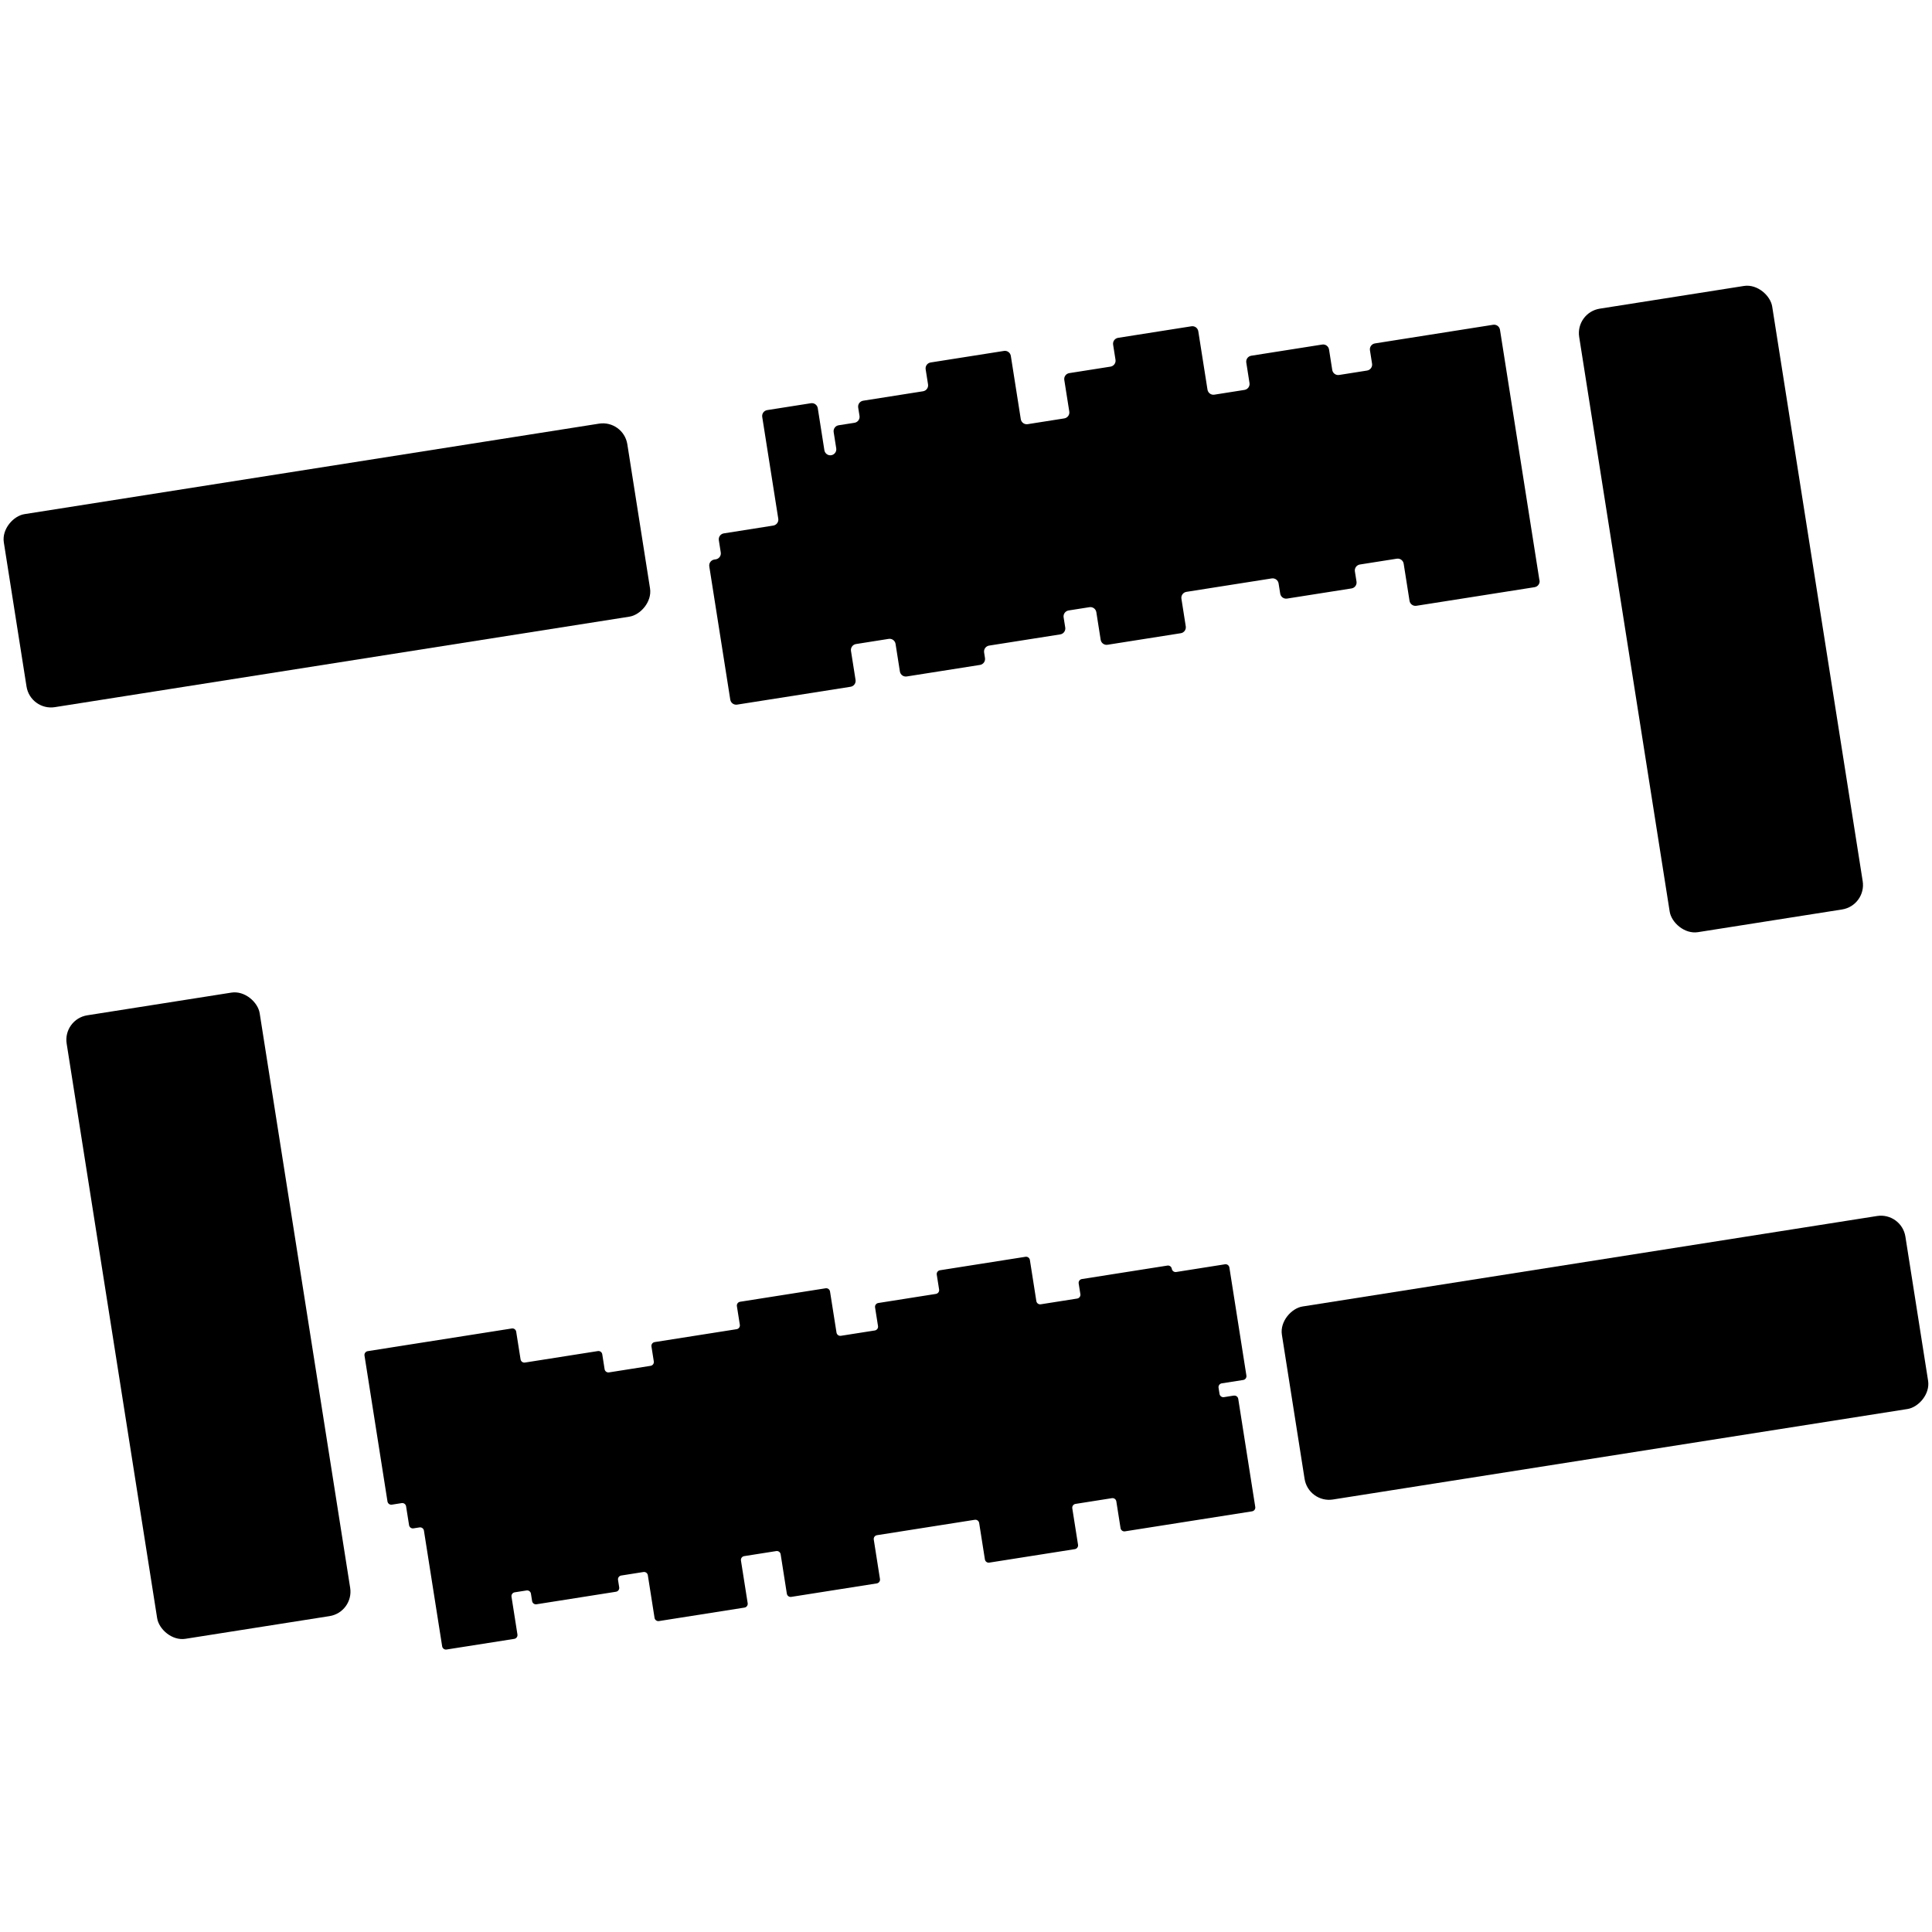 <?xml version="1.0" encoding="UTF-8"?>
<svg id="Layer_1" xmlns="http://www.w3.org/2000/svg" viewBox="0 0 512 512">
  <rect id="Cunningham_Hall" x="60.76" y="66.2" width="51.78" height="167.27" rx="6.56" ry="6.56" transform="translate(221.17 40.93) rotate(81.05)"/>
  <path id="Towle_Hall" d="M407.96,153.74l-10.45-66.35c-.14-.87-.95-1.46-1.82-1.32l-16.75,2.64h0l-14.57,2.3c-.87.14-1.46.95-1.32,1.82l.56,3.55c.14.87-.46,1.68-1.32,1.82l-7.41,1.17c-.87.14-1.68-.46-1.82-1.32l-.85-5.42c-.14-.87-.95-1.46-1.82-1.32l-18.79,2.96c-.87.14-1.46.95-1.32,1.82l.85,5.42c.14.87-.46,1.68-1.32,1.82l-7.99,1.26c-.87.14-1.68-.46-1.82-1.32l-2.44-15.48c-.14-.87-.95-1.46-1.82-1.32l-19.43,3.06c-.87.14-1.46.95-1.32,1.82l.63,3.99c.14.87-.46,1.68-1.32,1.82l-10.93,1.72c-.87.14-1.46.95-1.32,1.82l1.32,8.36c.14.87-.46,1.68-1.32,1.82l-9.71,1.53c-.87.14-1.68-.46-1.82-1.32l-2.64-16.77c-.14-.87-.95-1.46-1.82-1.32l-19.43,3.06c-.87.14-1.46.95-1.32,1.82l.63,3.99c.14.87-.46,1.68-1.32,1.82l-15.87,2.5c-.87.14-1.46.95-1.32,1.82l.35,2.21c.14.87-.46,1.68-1.32,1.82l-4.21.66c-.87.14-1.46.95-1.32,1.82l.68,4.3c.14.87-.46,1.68-1.32,1.82h0c-.87.14-1.68-.46-1.82-1.32l-1.75-11.14c-.14-.87-.95-1.46-1.82-1.32l-11.58,1.82c-.87.14-1.46.95-1.32,1.82l4.25,26.96c.14.87-.46,1.68-1.32,1.82l-13.11,2.07c-.87.14-1.46.95-1.32,1.82l.51,3.24c.14.87-.46,1.68-1.32,1.82l-.4.06c-.87.14-1.46.95-1.32,1.82l5.56,35.3c.14.87.95,1.46,1.82,1.32l30.06-4.73c.87-.14,1.46-.95,1.32-1.82l-1.21-7.68c-.14-.87.46-1.68,1.32-1.82l8.67-1.37c.87-.14,1.68.46,1.82,1.32l1.15,7.32c.14.87.95,1.46,1.82,1.32l19.41-3.06c.87-.14,1.46-.95,1.32-1.82l-.23-1.48c-.14-.87.46-1.68,1.32-1.82l18.86-2.97c.87-.14,1.46-.95,1.32-1.82l-.43-2.7c-.14-.87.46-1.68,1.32-1.82l5.53-.87c.87-.14,1.68.46,1.82,1.32l1.15,7.32c.14.87.95,1.46,1.82,1.32l19.41-3.06c.87-.14,1.46-.95,1.32-1.82l-1.15-7.32c-.14-.87.46-1.68,1.32-1.82l22.61-3.56c.87-.14,1.68.46,1.82,1.32l.43,2.7c.14.87.95,1.46,1.82,1.32l17.08-2.69c.87-.14,1.46-.95,1.32-1.82l-.43-2.7c-.14-.87.46-1.68,1.32-1.82l9.79-1.54c.87-.14,1.68.46,1.82,1.32l1.55,9.84c.14.87.95,1.46,1.82,1.32l14.57-2.29h0s16.75-2.64,16.75-2.64c.87-.14,1.46-.95,1.32-1.82Z"/>
  <rect id="Davidson_Hall" x="430.18" y="77.76" width="51.78" height="167.27" rx="6.56" ry="6.56" transform="translate(-19.56 72.93) rotate(-8.95)"/>
  <rect id="Griffiths_Hall" x="399.47" y="276.18" width="51.78" height="167.27" rx="6.56" ry="6.56" transform="translate(714.6 -116.34) rotate(81.05)"/>
  <rect id="Wada_Hall" x="29.35" y="265.04" width="51.78" height="167.27" rx="6.56" ry="6.56" transform="translate(-53.58 12.84) rotate(-8.95)"/>
  <path id="Ehrman_Hall" d="M326.93,369.85l-2.57.41c-.56.09-1.08-.29-1.17-.85l-.26-1.64c-.09-.56.29-1.08.85-1.17l5.68-.89c.56-.09.94-.61.85-1.17l-4.51-28.64c-.09-.56-.61-.94-1.17-.85l-12.92,2.04c-.56.09-1.08-.29-1.17-.85h0c-.09-.56-.61-.94-1.17-.85l-22.66,3.57c-.56.09-.94.61-.85,1.17l.45,2.83c.09.56-.29,1.08-.85,1.17l-9.65,1.52c-.56.09-1.08-.29-1.17-.85l-1.71-10.89c-.09-.56-.61-.94-1.17-.85l-22.66,3.57c-.56.09-.94.61-.85,1.17l.62,3.93c.09.56-.29,1.08-.85,1.17l-15.27,2.41c-.56.09-.94.61-.85,1.17l.78,4.94c.09.56-.29,1.08-.85,1.17l-8.98,1.41c-.56.09-1.08-.29-1.17-.85l-1.72-10.89c-.09-.56-.61-.94-1.17-.85l-22.66,3.57c-.56.09-.94.61-.85,1.17l.78,4.93c.09.56-.29,1.08-.85,1.17l-21.72,3.42c-.56.09-.94.61-.85,1.17l.62,3.95c.09.56-.29,1.08-.85,1.17l-11.02,1.74c-.56.09-1.08-.29-1.17-.85l-.62-3.95c-.09-.56-.61-.94-1.17-.85l-19.31,3.04c-.56.09-1.08-.29-1.17-.85l-1.16-7.33c-.09-.56-.61-.94-1.17-.85l-32.34,5.09h0l-5.84.92c-.56.09-.94.61-.85,1.17l6.09,38.66c.09.56.61.94,1.17.85l2.59-.41c.56-.09,1.08.29,1.17.85l.79,4.99c.09.56.61.94,1.17.85l1.6-.25c.56-.09,1.08.29,1.17.85l4.83,30.66c.09.56.61.94,1.17.85l17.93-2.82c.56-.09.94-.61.85-1.17l-1.57-10c-.09-.56.29-1.08.85-1.17l3.13-.49c.56-.09,1.08.29,1.17.85l.31,1.96c.09.56.61.94,1.17.85l21.06-3.32c.56-.09.94-.61.85-1.17l-.31-1.96c-.09-.56.29-1.08.85-1.17l5.88-.93c.56-.09,1.08.29,1.17.85l1.78,11.3c.09.56.61.94,1.17.85l22.66-3.57c.56-.09.94-.61.85-1.17l-1.78-11.3c-.09-.56.29-1.08.85-1.17l8.5-1.34c.56-.09,1.08.29,1.17.85l1.64,10.44c.09.56.61.94,1.17.85l22.66-3.57c.56-.09.94-.61.85-1.17l-1.64-10.44c-.09-.56.29-1.08.85-1.17l25.91-4.08c.56-.09,1.08.29,1.17.85l1.52,9.65c.09.56.61.94,1.17.85l22.66-3.57c.56-.09.94-.61.85-1.17l-1.52-9.65c-.09-.56.29-1.08.85-1.17l9.65-1.52c.56-.09,1.08.29,1.17.85l1.12,7.09c.09.56.61.94,1.17.85l33.68-5.3c.56-.09.94-.61.85-1.17l-4.51-28.64c-.09-.56-.61-.94-1.17-.85Z"/>
</svg>